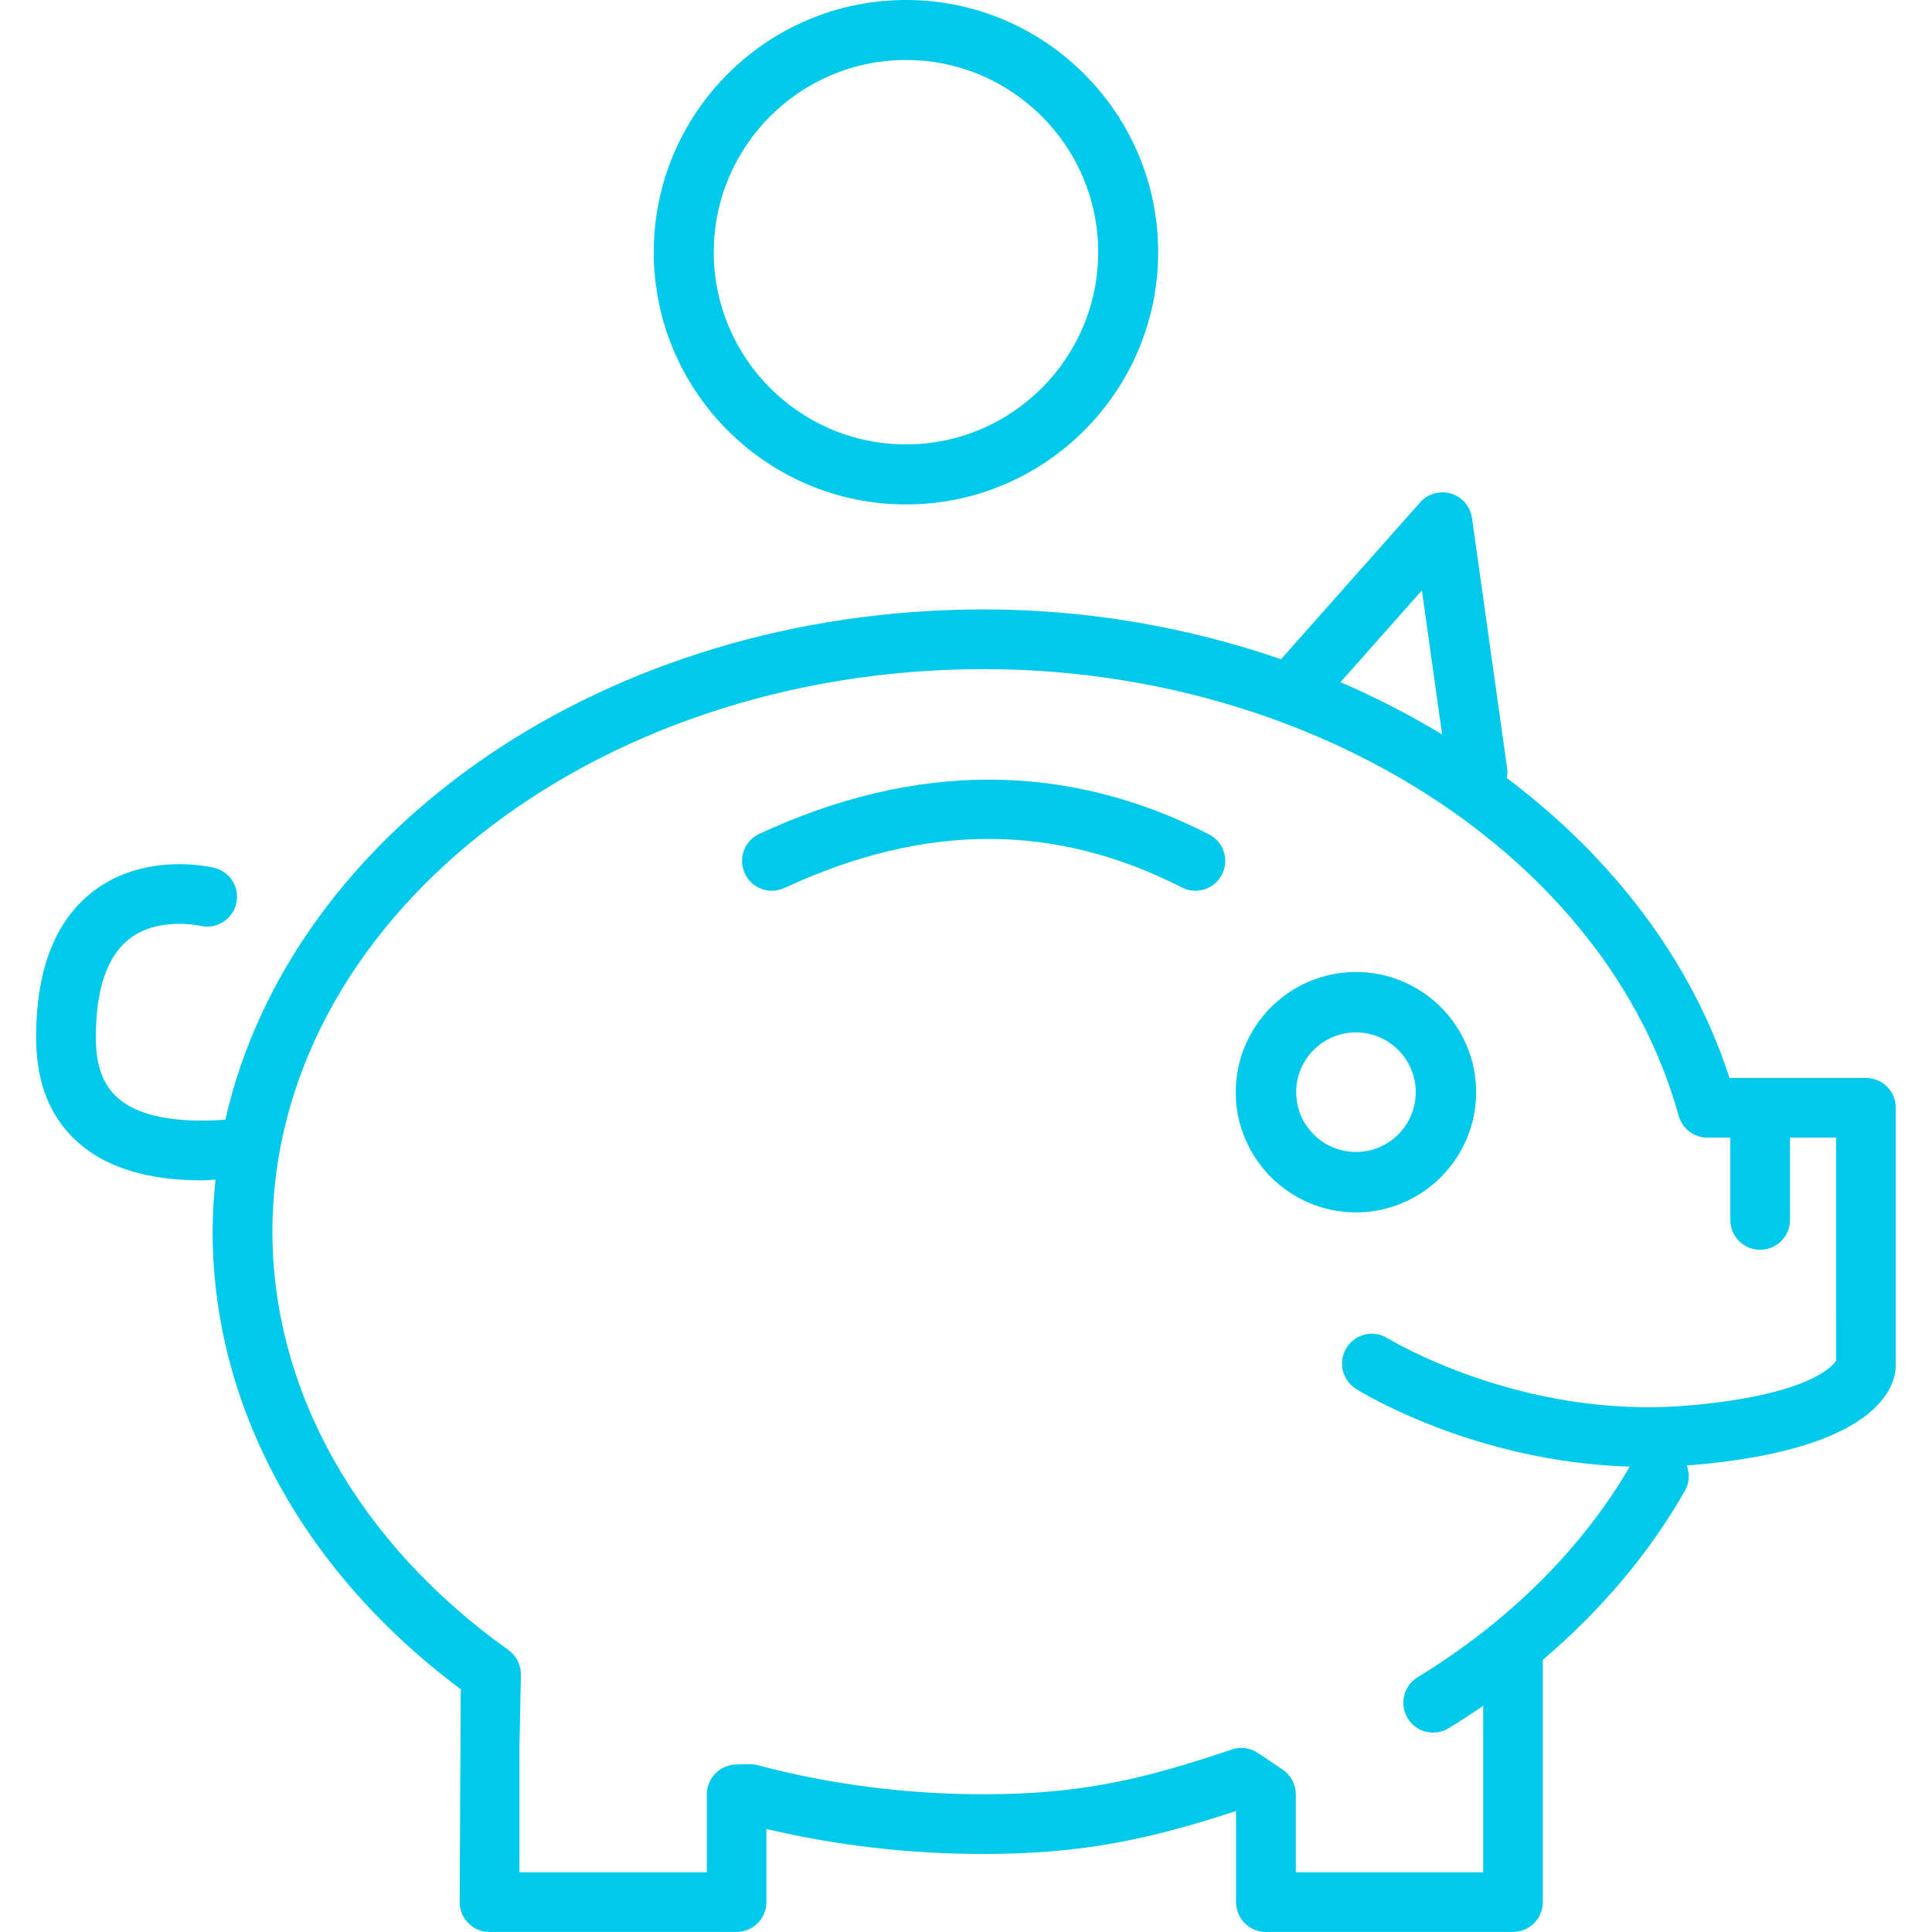 <svg width="60" height="60" viewBox="0 0 60 60" fill="none" xmlns="http://www.w3.org/2000/svg">
<path d="M42.11 30.186C40.052 30.186 38.377 31.861 38.377 33.919C38.377 35.977 40.052 37.652 42.11 37.652C44.168 37.652 45.843 35.977 45.843 33.919C45.843 31.861 44.168 30.186 42.11 30.186ZM42.11 35.775C41.086 35.775 40.254 34.944 40.254 33.919C40.254 32.894 41.087 32.062 42.11 32.062C43.135 32.062 43.967 32.894 43.967 33.919C43.968 34.944 43.135 35.775 42.11 35.775Z" fill="#00C9EA"/>
<path d="M28.135 15.666C32.455 15.666 35.968 12.152 35.968 7.832C35.969 3.514 32.455 0 28.135 0C23.817 0 20.303 3.514 20.303 7.831C20.303 12.152 23.817 15.666 28.135 15.666ZM28.135 1.863C31.426 1.863 34.105 4.541 34.105 7.831C34.105 11.123 31.426 13.801 28.135 13.801C24.844 13.801 22.167 11.123 22.167 7.831C22.167 4.541 24.844 1.863 28.135 1.863Z" fill="#00C9EA"/>
<path d="M37.546 25.912C33.127 23.65 28.427 23.646 23.581 25.896C23.116 26.111 22.915 26.663 23.131 27.127C23.287 27.465 23.622 27.663 23.972 27.663C24.103 27.663 24.235 27.636 24.362 27.577C28.725 25.551 32.763 25.547 36.702 27.561C37.161 27.795 37.718 27.615 37.95 27.157C38.184 26.703 38.002 26.145 37.546 25.912Z" fill="#00C9EA"/>
<path d="M57.949 33.477H53.712C52.53 29.828 50.071 26.627 46.794 24.16C46.807 24.073 46.823 23.986 46.81 23.894L45.714 16.088C45.664 15.731 45.41 15.434 45.064 15.329C44.717 15.226 44.343 15.331 44.103 15.602L39.783 20.473C36.913 19.482 33.787 18.926 30.548 18.926C18.817 18.926 9.037 25.772 6.999 34.772C5.444 34.888 4.29 34.659 3.657 34.097C3.209 33.699 2.986 33.112 2.978 32.302C2.961 30.782 3.304 29.731 3.994 29.176C4.886 28.462 6.174 28.745 6.216 28.752C6.703 28.873 7.211 28.571 7.334 28.074C7.458 27.578 7.155 27.074 6.657 26.951C6.568 26.929 4.477 26.431 2.853 27.713C1.682 28.64 1.099 30.19 1.124 32.321C1.138 33.665 1.576 34.73 2.427 35.483C3.307 36.264 4.593 36.657 6.258 36.657C6.395 36.657 6.551 36.638 6.693 36.632C6.638 37.167 6.603 37.706 6.603 38.251C6.603 43.655 9.405 48.809 14.309 52.46L14.275 59.072C14.275 59.584 14.689 59.999 15.202 59.999H22.874C23.386 59.999 23.801 59.584 23.801 59.072V56.8C25.981 57.316 28.246 57.577 30.546 57.577C33.636 57.577 35.745 57.109 38.387 56.242V59.072C38.387 59.584 38.801 59.999 39.314 59.999H46.986C47.498 59.999 47.913 59.584 47.913 59.072V51.548C49.73 50.001 51.236 48.224 52.333 46.285C52.473 46.036 52.475 45.756 52.383 45.508C52.438 45.503 52.49 45.504 52.545 45.5C58.523 44.995 58.9 42.927 58.874 42.346V34.403C58.876 33.891 58.461 33.477 57.949 33.477ZM44.158 18.336L44.786 22.809C43.786 22.204 42.734 21.66 41.63 21.186L44.158 18.336ZM52.391 43.653C47.225 44.085 43.136 41.585 43.095 41.561C42.659 41.289 42.088 41.422 41.818 41.856C41.548 42.29 41.678 42.86 42.111 43.132C42.276 43.237 45.783 45.401 50.613 45.548C49.124 48.101 46.854 50.361 44.025 52.088C43.587 52.356 43.45 52.926 43.717 53.363C43.892 53.65 44.197 53.807 44.509 53.807C44.674 53.807 44.841 53.763 44.992 53.671C45.358 53.447 45.713 53.214 46.062 52.974V58.145H40.243V55.726C40.243 55.418 40.09 55.129 39.834 54.957L39.069 54.442C38.827 54.28 38.528 54.239 38.255 54.333C35.52 55.254 33.578 55.722 30.55 55.722C28.145 55.722 25.785 55.419 23.533 54.82C23.448 54.797 23.359 54.786 23.273 54.789L22.856 54.799C22.352 54.812 21.951 55.223 21.951 55.726V58.145H16.132V54.264L16.176 52.014C16.182 51.707 16.036 51.417 15.787 51.24C11.13 47.927 8.46 43.192 8.46 38.251C8.46 28.617 18.37 20.78 30.551 20.78C40.835 20.78 49.911 26.613 52.132 34.65C52.243 35.052 52.609 35.33 53.026 35.33H53.736V37.886C53.736 38.399 54.151 38.813 54.663 38.813C55.176 38.813 55.59 38.399 55.59 37.886V35.33H57.024L57.025 42.256C56.927 42.41 56.2 43.332 52.391 43.653Z" fill="#00C9EA"/>
</svg>
